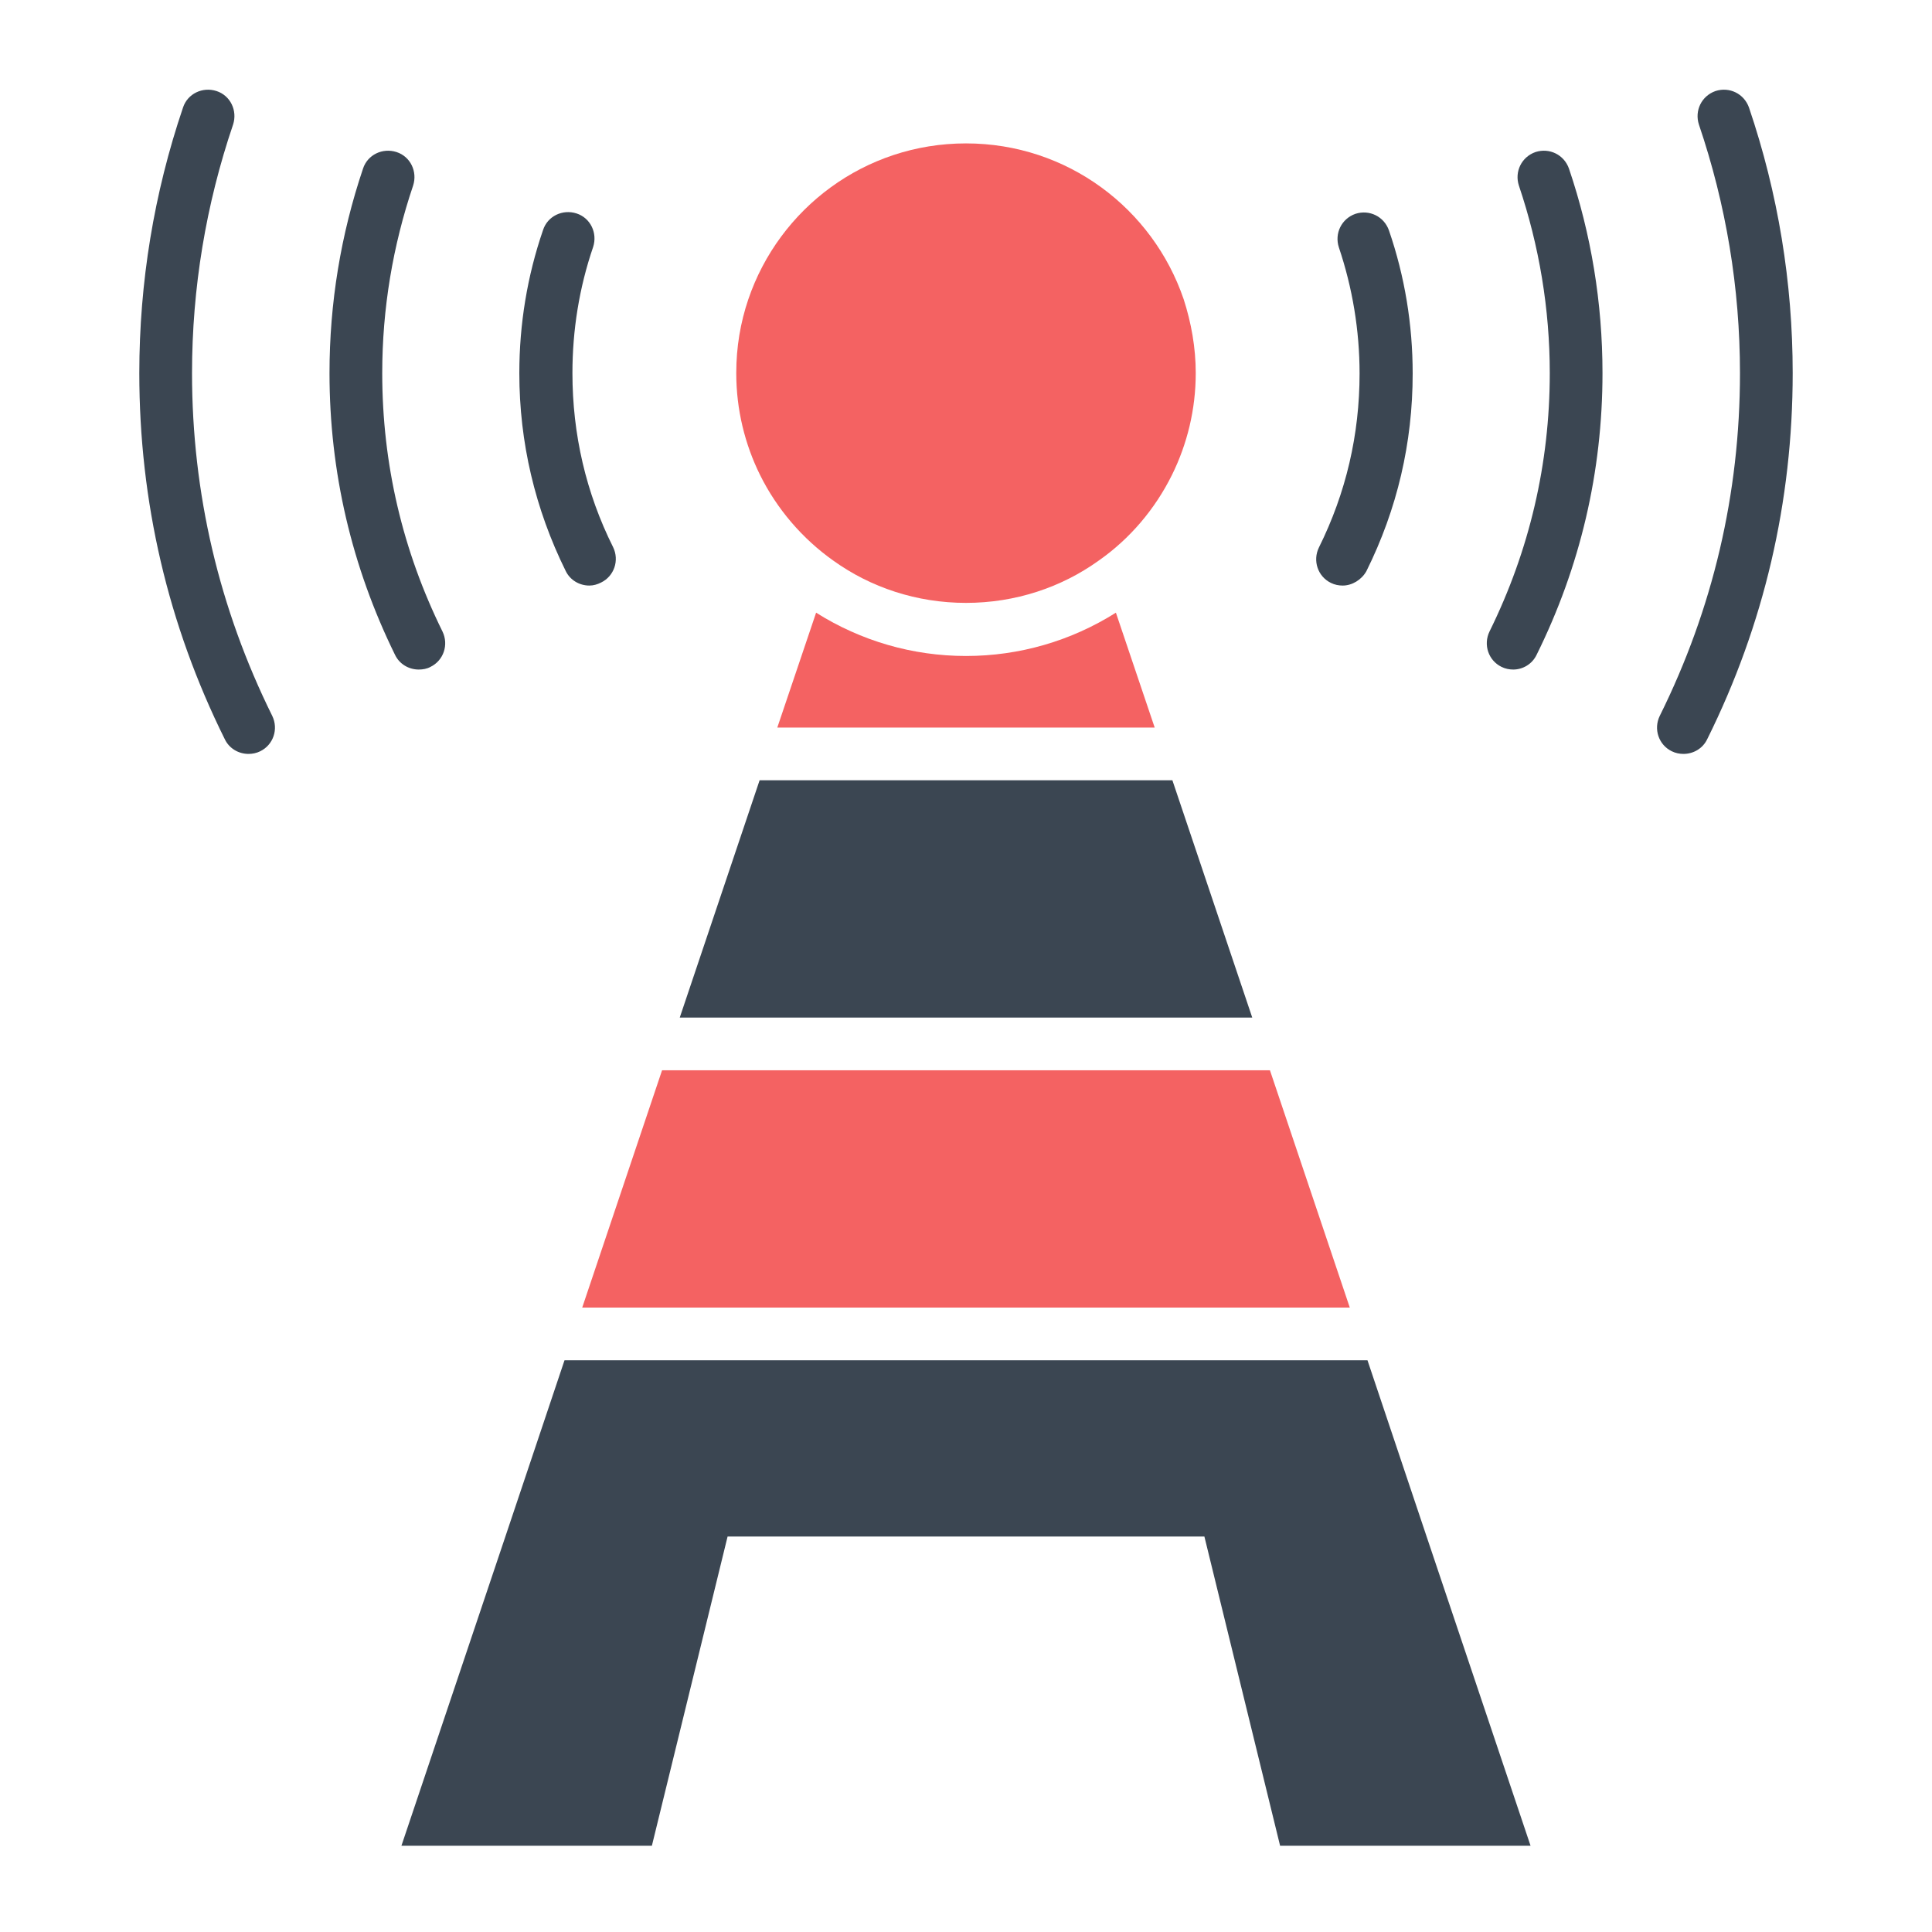 <svg fill="none" height="211" viewBox="0 0 211 211" width="211" xmlns="http://www.w3.org/2000/svg"><g fill="#3b4652"><path d="m183.858 82.337c-.411 0-.864-.082-1.275-.288-1.44-.699-2.016-2.427-1.316-3.866 5.799-11.682 8.761-24.268 8.761-37.431 0-9.296-1.522-18.427-4.484-27.148-.493-1.522.288-3.126 1.81-3.661 1.522-.494 3.126.288 3.661 1.81 3.167 9.337 4.771 19.086 4.771 28.999 0 14.026-3.126 27.477-9.337 39.981-.493 1.028-1.522 1.604-2.591 1.604zm-156.716 0c-1.069 0-2.098-.576-2.591-1.604-6.211-12.504-9.337-25.955-9.337-39.981 0-9.913 1.604-19.662 4.771-28.999.494-1.522 2.139-2.303 3.661-1.81s2.303 2.139 1.81 3.661c-2.962 8.72-4.484 17.852-4.484 27.148 0 13.121 2.962 25.708 8.761 37.431.699 1.44.123 3.167-1.316 3.866-.411.206-.864.288-1.275.288z"/><path d="m165.266 73.123c-.412 0-.864-.082-1.275-.288-1.44-.699-2.016-2.427-1.317-3.866 4.361-8.844 6.582-18.345 6.582-28.217 0-6.992-1.152-13.903-3.373-20.484-.494-1.522.288-3.126 1.81-3.661 1.522-.494 3.126.288 3.66 1.81 2.427 7.157 3.661 14.684 3.661 22.335 0 10.777-2.427 21.142-7.198 30.767-.494 1.028-1.522 1.604-2.55 1.604zm-119.532 0c-1.069 0-2.098-.576-2.591-1.604-4.73-9.625-7.157-19.991-7.157-30.767 0-7.651 1.234-15.137 3.661-22.335.494-1.522 2.139-2.303 3.661-1.81s2.303 2.139 1.81 3.661c-2.221 6.581-3.373 13.45-3.373 20.484 0 9.913 2.221 19.374 6.581 28.217.699 1.44.123 3.167-1.316 3.866-.37.206-.823.288-1.275.288z"/><path d="m146.633 63.951c-.412 0-.864-.082-1.275-.288-1.44-.699-2.016-2.427-1.317-3.866 2.962-5.964 4.443-12.34 4.443-19.003 0-4.73-.782-9.378-2.263-13.78-.493-1.522.288-3.126 1.81-3.661 1.522-.494 3.126.288 3.661 1.81 1.728 5.018 2.591 10.283 2.591 15.63 0 7.569-1.686 14.808-5.059 21.595-.535.946-1.563 1.563-2.591 1.563zm-82.266 0c-1.069 0-2.098-.576-2.591-1.604-3.332-6.746-5.059-14.026-5.059-21.595 0-5.347.864-10.612 2.591-15.63.494-1.522 2.139-2.303 3.661-1.81s2.303 2.139 1.81 3.661c-1.522 4.442-2.262 9.09-2.262 13.78 0 6.663 1.481 13.08 4.442 19.003.699 1.44.123 3.167-1.316 3.866-.411.206-.823.329-1.275.329z"/></g><path d="m130.591 40.752c0 3.99-.946 7.774-2.591 11.106-1.851 3.743-4.607 6.993-8.021 9.378-4.072 2.92-9.091 4.607-14.479 4.607s-10.407-1.687-14.479-4.607c-3.373-2.386-6.17-5.635-8.021-9.378-1.645-3.332-2.591-7.116-2.591-11.106 0-2.838.453-5.512 1.316-8.062 3.373-9.913 12.71-17.029 23.775-17.029 11.065 0 20.402 7.116 23.775 17.029.822 2.55 1.316 5.265 1.316 8.062z" fill="#f46262"/><path d="m136.761 111.13-8.72-25.914h-45.082l-8.72 25.914z" fill="#3b4652"/><path d="m147.414 142.802-8.72-25.914h-66.388l-8.72 25.914z" fill="#f46262"/><path d="m155.805 167.811-6.458-19.25h-87.695l-6.458 19.25-11.353 33.77h27.353l8.268-33.77h52.074l8.268 33.77h27.353z" fill="#3b4652"/><path d="m126.107 79.458h-41.215l4.237-12.546c4.895 3.085 10.53 4.73 16.371 4.73s11.476-1.645 16.371-4.73z" fill="#f46262"/></svg>